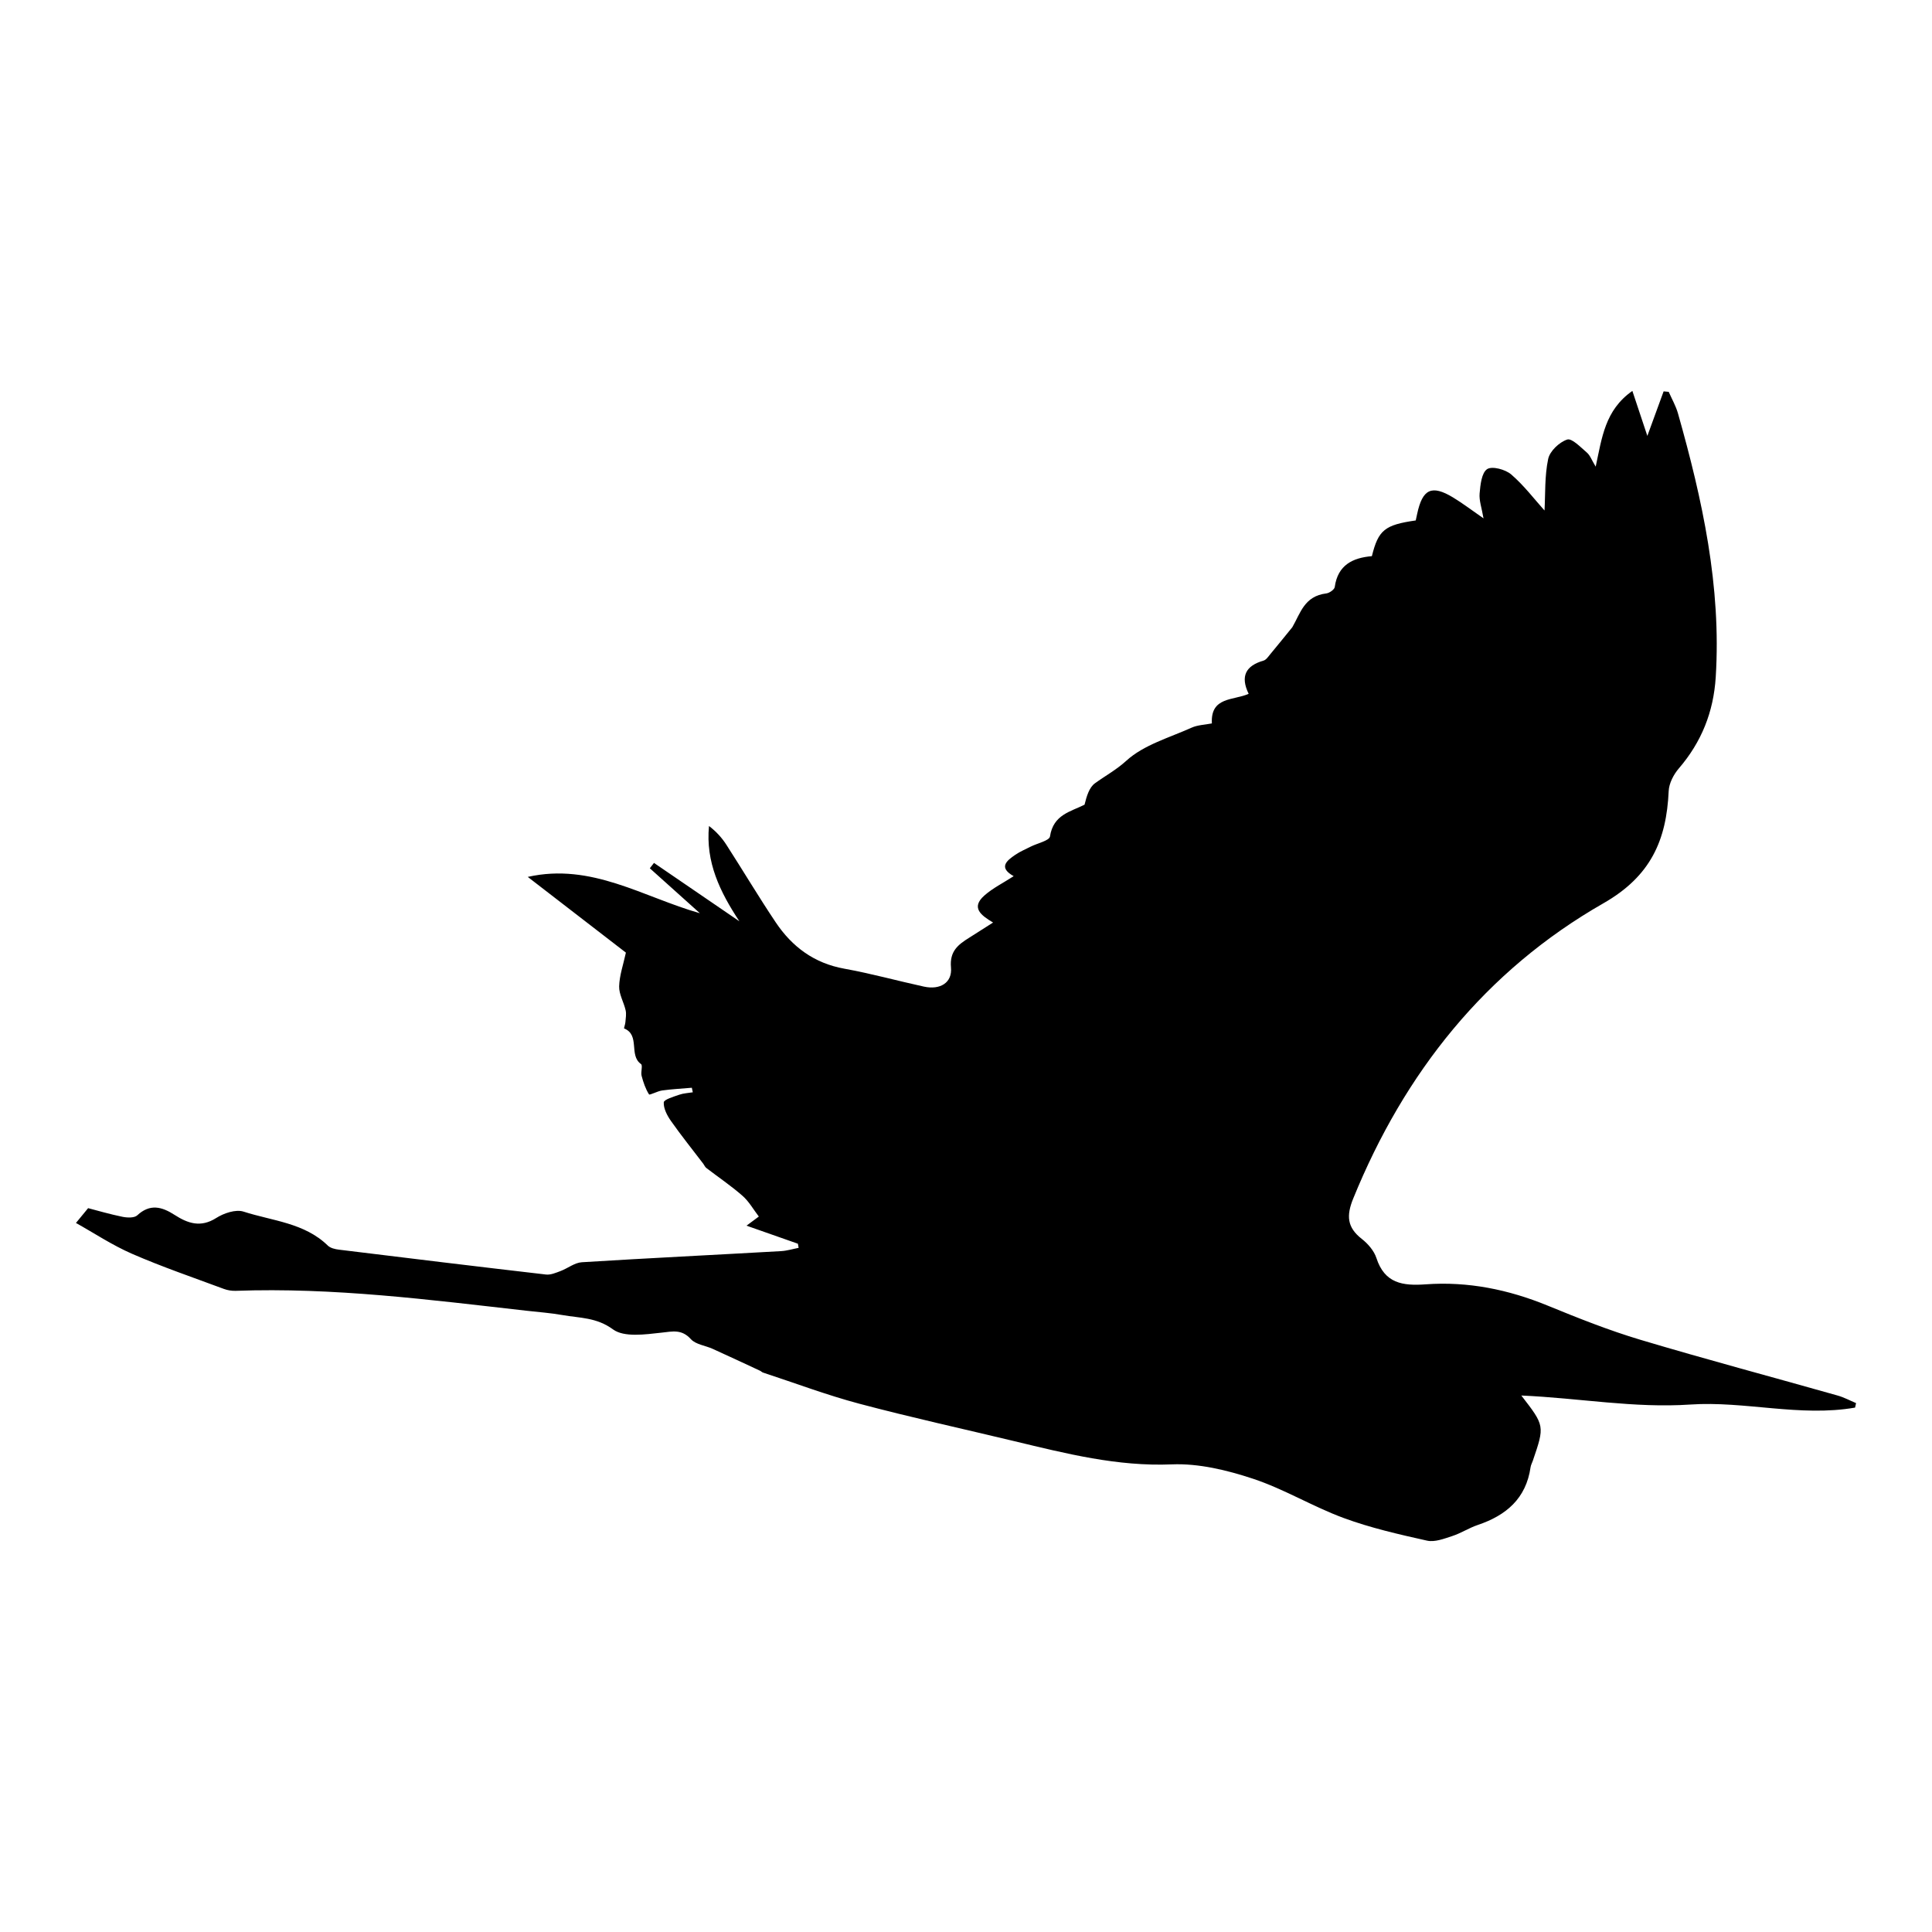<?xml version="1.0" encoding="iso-8859-1"?>
<!-- Generator: Adobe Illustrator 17.1.0, SVG Export Plug-In . SVG Version: 6.00 Build 0)  -->
<!DOCTYPE svg PUBLIC "-//W3C//DTD SVG 1.1//EN" "http://www.w3.org/Graphics/SVG/1.1/DTD/svg11.dtd">
<svg version="1.1" id="Capa_1" xmlns="http://www.w3.org/2000/svg" xmlns:xlink="http://www.w3.org/1999/xlink" x="0px" y="0px"
	 viewBox="0 0 150 150" style="enable-background:new 0 0 150 150;" xml:space="preserve">
<g>
	<path d="M127.362,104.021c-2.446-0.732-4.834-1.682-7.2-2.653c-3.047-1.25-6.194-1.89-9.468-1.653
		c-1.791,0.13-3.19-0.071-3.83-2.043c-0.183-0.563-0.656-1.109-1.136-1.484c-1.142-0.893-1.208-1.8-0.664-3.135
		c3.979-9.777,10.267-17.687,19.43-22.926c3.682-2.104,4.889-4.902,5.062-8.706c0.027-0.6,0.378-1.283,0.782-1.753
		c1.768-2.055,2.701-4.389,2.871-7.101c0.44-7.033-1.036-13.779-2.931-20.469c-0.164-0.58-0.476-1.118-0.719-1.675
		c-0.132-0.012-0.264-0.024-0.396-0.037c-0.41,1.124-0.821,2.248-1.263,3.458c-0.388-1.166-0.746-2.24-1.163-3.493
		c-2.138,1.497-2.36,3.641-2.848,5.879c-0.312-0.514-0.433-0.877-0.683-1.09c-0.482-0.412-1.167-1.134-1.531-1.013
		c-0.611,0.203-1.347,0.898-1.475,1.504c-0.281,1.328-0.214,2.73-0.284,4.005c-0.789-0.877-1.595-1.948-2.589-2.802
		c-0.45-0.387-1.482-0.665-1.866-0.411c-0.431,0.286-0.525,1.218-0.584,1.885c-0.049,0.553,0.165,1.129,0.303,1.938
		c-0.922-0.637-1.616-1.169-2.36-1.62c-1.661-1.006-2.375-0.669-2.791,1.266c-0.038,0.174-0.076,0.349-0.112,0.515
		c-2.411,0.347-2.902,0.742-3.405,2.773c-1.485,0.126-2.647,0.686-2.883,2.396c-0.027,0.198-0.412,0.467-0.656,0.497
		c-1.717,0.211-2.006,1.542-2.639,2.626c-0.566,0.695-1.128,1.394-1.702,2.083c-0.158,0.19-0.323,0.448-0.532,0.508
		c-1.372,0.394-1.82,1.205-1.155,2.578c-1.166,0.529-2.971,0.205-2.855,2.298c-0.539,0.107-1.103,0.118-1.576,0.331
		c-1.738,0.781-3.714,1.335-5.063,2.564c-0.788,0.718-1.63,1.165-2.44,1.754c-0.453,0.33-0.647,1.016-0.808,1.662
		c-1.081,0.545-2.428,0.768-2.682,2.465c-0.05,0.33-0.976,0.526-1.495,0.789c-0.4,0.203-0.818,0.379-1.187,0.628
		c-0.706,0.475-1.33,1-0.137,1.667c-0.82,0.531-1.629,0.928-2.278,1.504c-1.059,0.941-0.262,1.536,0.678,2.096
		c-0.676,0.43-1.263,0.81-1.857,1.181c-0.854,0.534-1.528,1.044-1.411,2.312c0.11,1.186-0.85,1.755-2.099,1.482
		c-2.065-0.451-4.109-1.018-6.187-1.393c-2.334-0.421-4.046-1.695-5.319-3.593c-1.327-1.979-2.546-4.03-3.837-6.033
		c-0.349-0.542-0.789-1.026-1.346-1.451c-0.271,2.807,0.848,5.111,2.359,7.398c-2.21-1.511-4.42-3.021-6.63-4.532
		c-0.108,0.139-0.215,0.277-0.323,0.416c1.296,1.163,2.592,2.327,3.887,3.49c-4.391-1.243-8.413-3.937-13.364-2.82
		c2.622,2.023,5.15,3.974,7.619,5.879c-0.2,0.927-0.5,1.767-0.524,2.615c-0.017,0.614,0.361,1.232,0.504,1.862
		c0.067,0.293,0.005,0.618-0.019,0.927c-0.013,0.169-0.126,0.47-0.099,0.481c1.266,0.52,0.342,2.081,1.311,2.766
		c0.151,0.107-0.032,0.617,0.046,0.913c0.133,0.502,0.303,1.011,0.576,1.442c0.05,0.079,0.658-0.255,1.022-0.305
		c0.763-0.103,1.535-0.144,2.303-0.21c0.025,0.118,0.049,0.235,0.074,0.353c-0.352,0.059-0.721,0.072-1.053,0.189
		c-0.439,0.154-1.19,0.372-1.201,0.594c-0.025,0.475,0.263,1.024,0.56,1.445c0.797,1.134,1.668,2.216,2.508,3.32
		c0.081,0.107,0.133,0.248,0.234,0.326c0.938,0.721,1.926,1.385,2.813,2.164c0.504,0.442,0.849,1.067,1.266,1.608
		c-0.269,0.199-0.499,0.37-0.957,0.709c1.479,0.52,2.735,0.961,3.991,1.402c0.019,0.107,0.037,0.213,0.056,0.32
		c-0.453,0.088-0.903,0.229-1.36,0.254C55.49,97.431,50.33,97.68,45.175,98c-0.564,0.035-1.096,0.474-1.658,0.685
		c-0.361,0.135-0.764,0.311-1.125,0.269c-5.36-0.621-10.717-1.272-16.073-1.93c-0.302-0.037-0.666-0.121-0.869-0.319
		c-1.82-1.772-4.309-1.912-6.54-2.635c-0.603-0.195-1.533,0.119-2.125,0.496c-1.206,0.767-2.207,0.418-3.232-0.243
		c-0.979-0.631-1.904-0.887-2.897,0.036c-0.227,0.211-0.775,0.189-1.143,0.114c-0.975-0.197-1.932-0.481-2.671-0.672
		c-0.339,0.413-0.524,0.637-0.945,1.149c1.38,0.77,2.813,1.724,4.366,2.4c2.325,1.012,4.733,1.833,7.112,2.719
		c0.288,0.107,0.617,0.162,0.924,0.151c7.58-0.275,15.073,0.696,22.575,1.545c0.939,0.106,1.885,0.174,2.813,0.339
		c1.323,0.235,2.626,0.17,3.903,1.108c0.863,0.634,2.497,0.394,3.755,0.257c0.893-0.098,1.58-0.283,2.295,0.503
		c0.38,0.418,1.125,0.495,1.693,0.753c1.23,0.557,2.453,1.13,3.678,1.7c0.081,0.038,0.146,0.114,0.229,0.141
		c2.485,0.816,4.941,1.744,7.464,2.415c3.992,1.061,8.03,1.947,12.047,2.911c4.02,0.964,7.998,1.977,12.227,1.802
		c2.089-0.086,4.289,0.448,6.302,1.114c2.419,0.8,4.645,2.167,7.043,3.05c2.092,0.771,4.292,1.271,6.475,1.758
		c0.599,0.133,1.324-0.152,1.955-0.357c0.68-0.221,1.299-0.631,1.977-0.859c2.206-0.742,3.755-2.053,4.103-4.484
		c0.025-0.175,0.119-0.339,0.177-0.509c0.925-2.707,0.925-2.707-0.895-5.059c4.512,0.198,8.763,0.995,13.12,0.7
		c4.233-0.287,8.515,0.983,12.793,0.238c0.025-0.116,0.051-0.233,0.076-0.349c-0.472-0.197-0.93-0.446-1.419-0.584
		C137.577,106.905,132.446,105.541,127.362,104.021z"/>
</g>
</svg>

